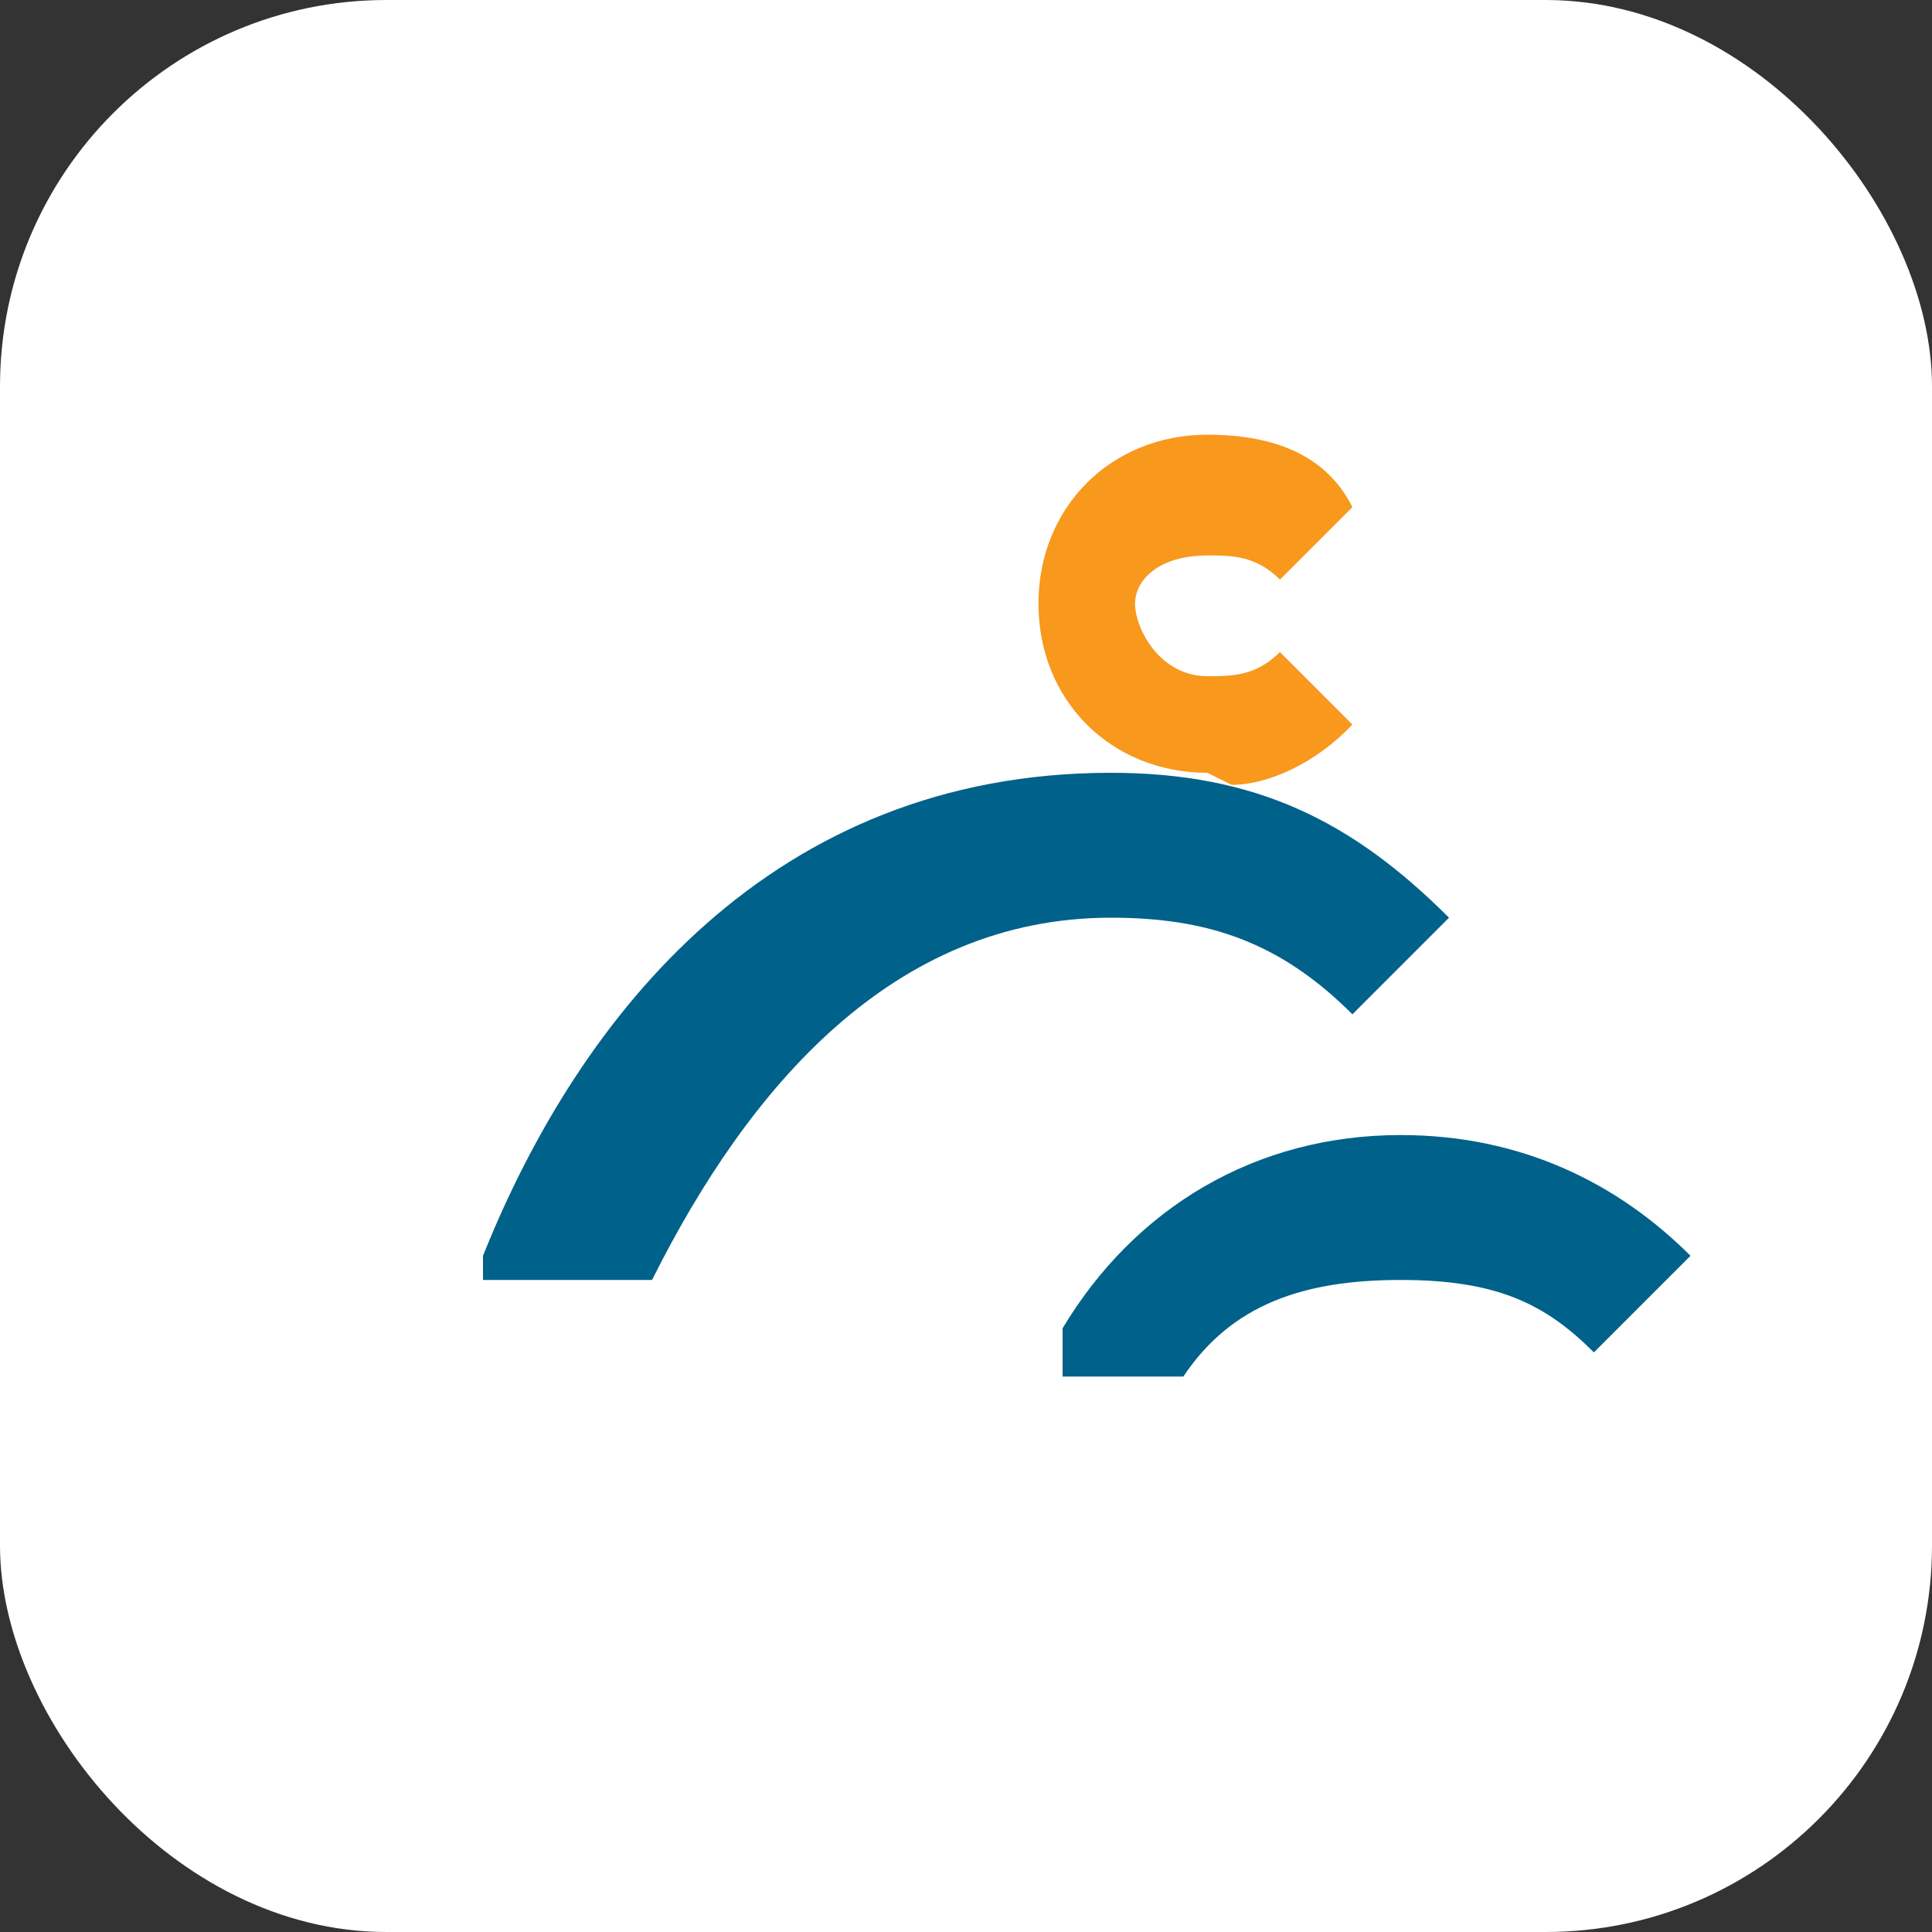 <svg xmlns="http://www.w3.org/2000/svg" viewBox="0 0 80 80">
  <rect x="0" y="0" width="80" height="80" fill="#333333" stroke="none"/>
  <rect width="80" height="80" rx="16" fill="#ffffff"/>
  <path d="M20 52c4-10 12-20 26-20 6 0 10 2 14 6l-4 4c-3-3-6-4-10-4-9 0-15 7-19 15h-7z" fill="#00618A"/>
  <path d="M50 32c-4 0-7-3-7-7 0-4 3-7 7-7 3 0 5 1 6 3l-3 3c-1-1-2-1-3-1-2 0-3 1-3 2s1 3 3 3c1 0 2 0 3-1l3 3c-1.5 1.6-3.5 2.5-5 2.5z" fill="#F8981D"/>
  <path d="M44 55c3-5 8-8 14-8 5 0 9 2 12 5l-4 4c-2-2-4-3-8-3-4 0-7 1-9 4h-5z" fill="#00618A"/>
</svg>
